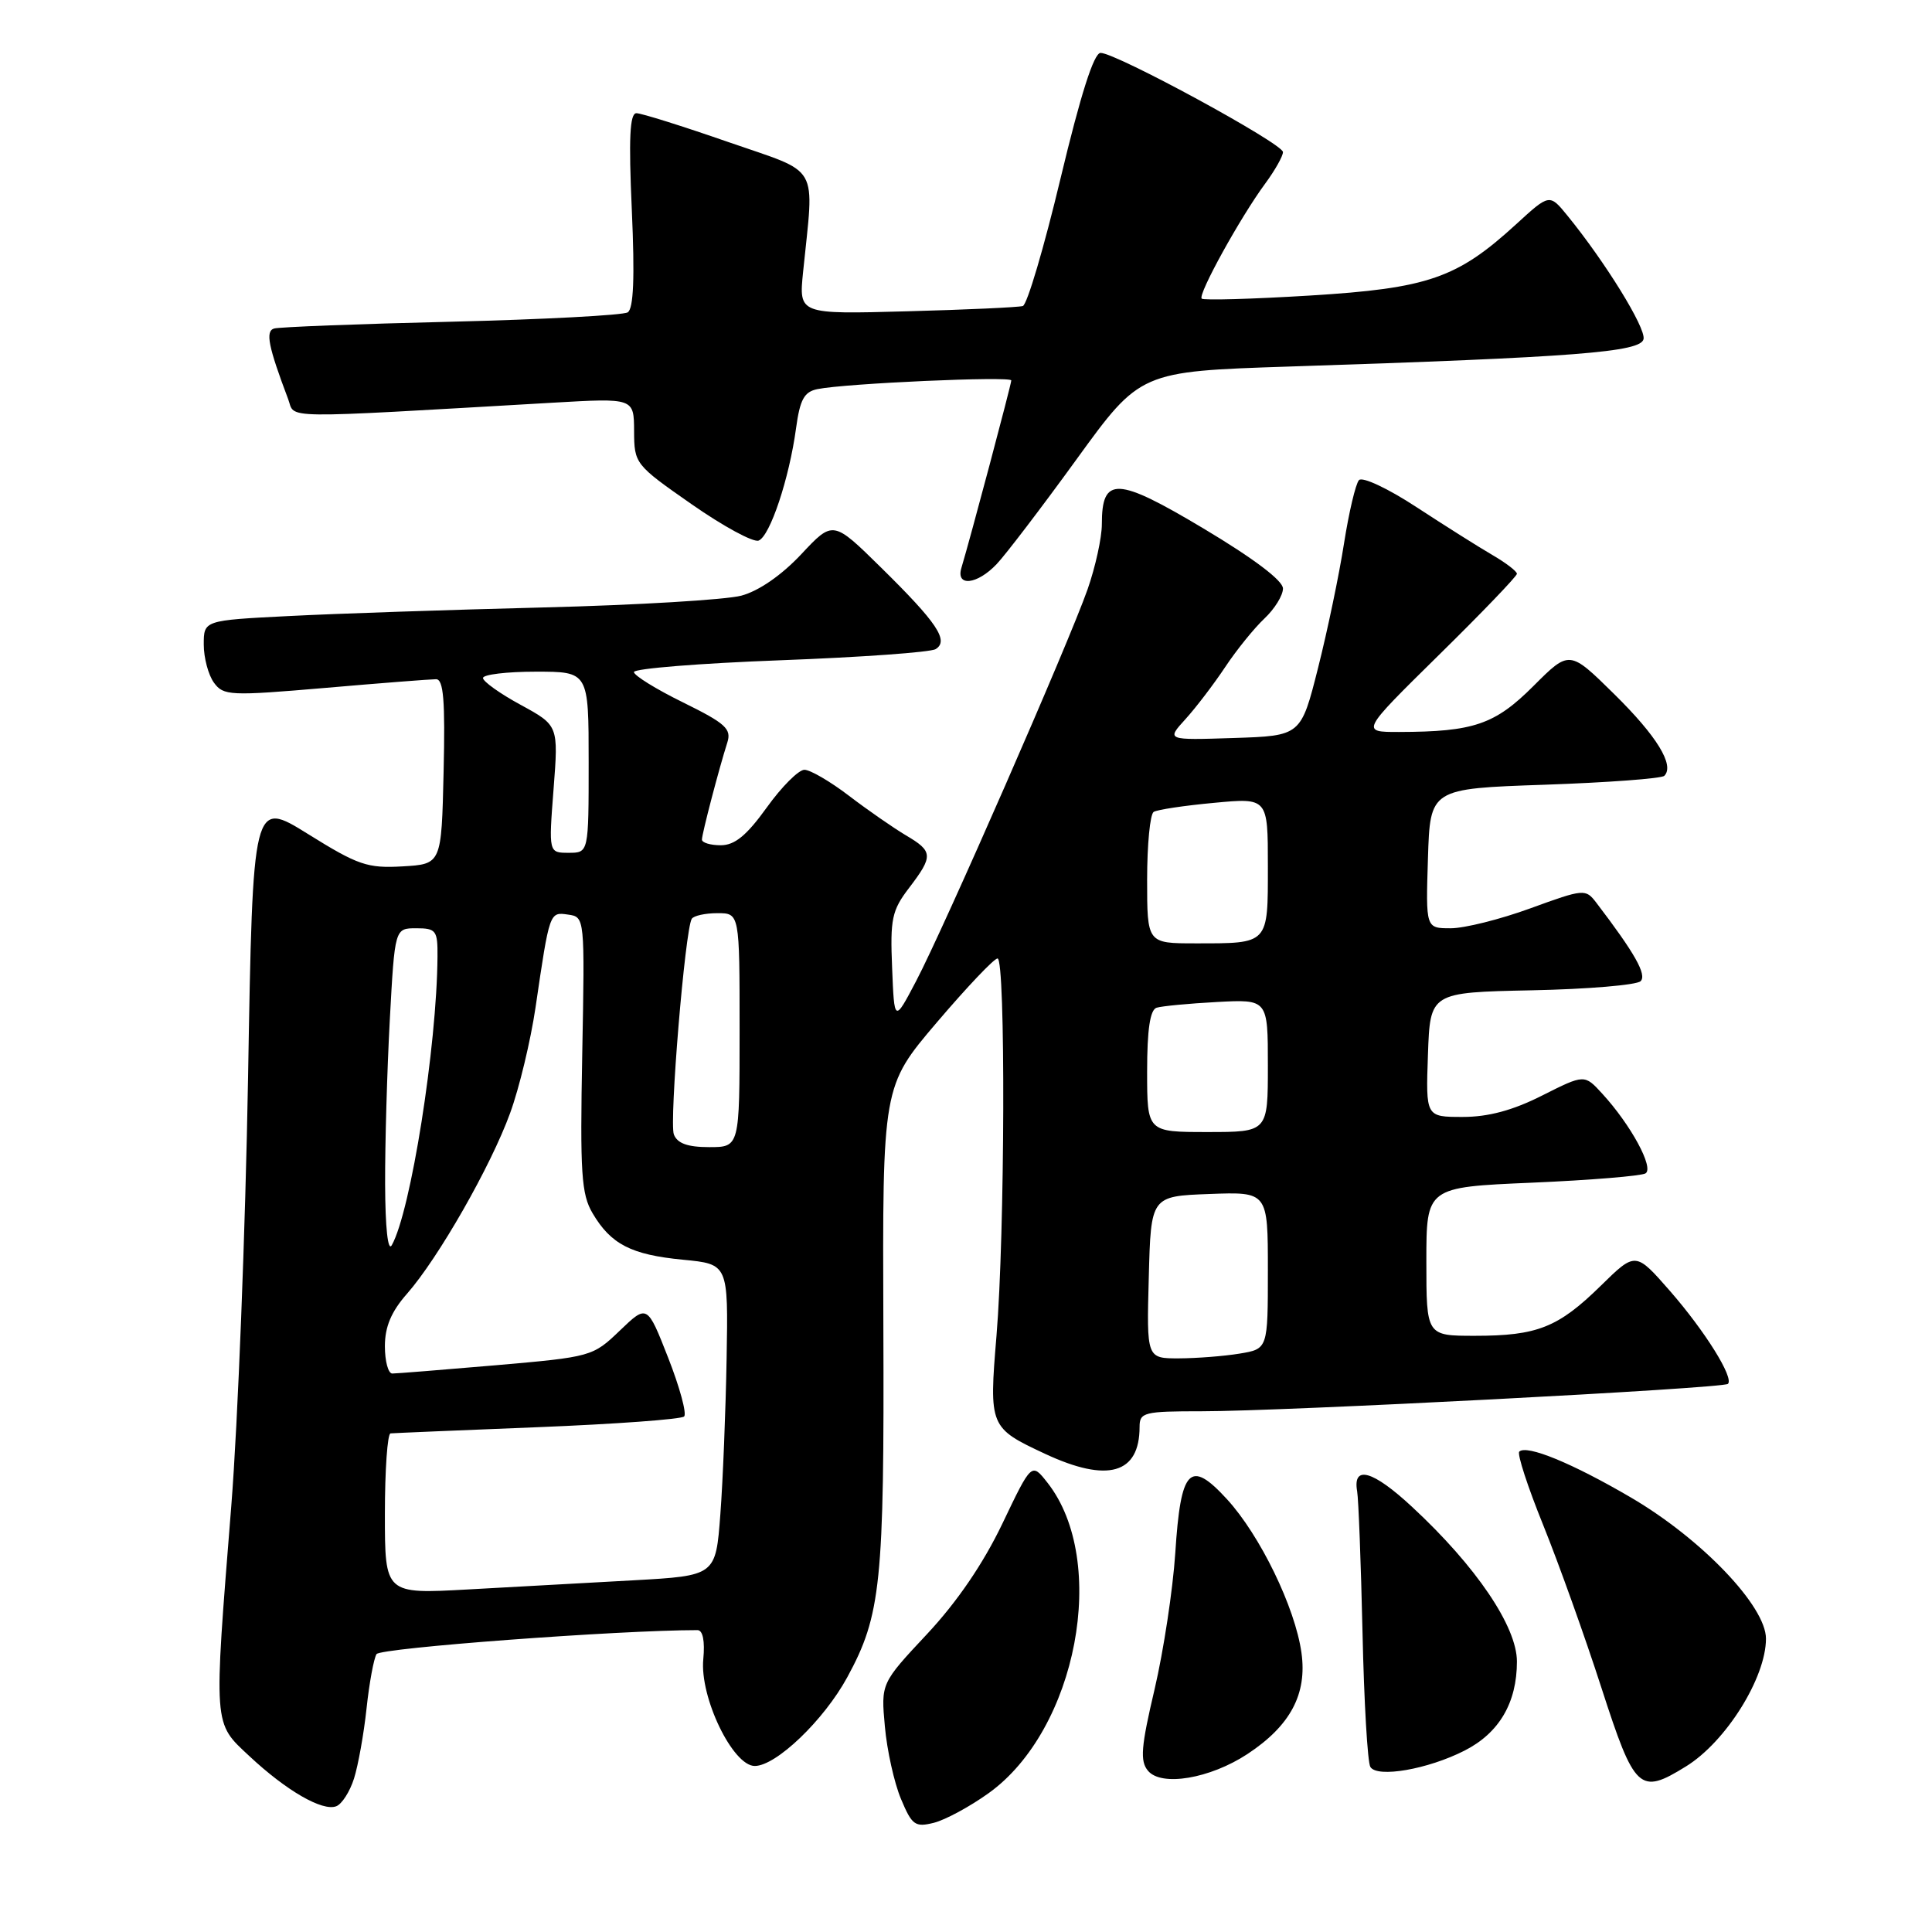<?xml version="1.0" encoding="UTF-8" standalone="no"?>
<!DOCTYPE svg PUBLIC "-//W3C//DTD SVG 1.1//EN" "http://www.w3.org/Graphics/SVG/1.1/DTD/svg11.dtd" >
<svg xmlns="http://www.w3.org/2000/svg" xmlns:xlink="http://www.w3.org/1999/xlink" version="1.1" viewBox="0 0 256 256">
 <g >
 <path fill="currentColor"
d=" M 130.99 237.61 C 142.71 229.22 146.95 206.84 138.79 196.46 C 136.69 193.79 136.69 193.79 132.82 201.89 C 130.28 207.19 126.84 212.24 122.84 216.52 C 116.73 223.05 116.73 223.05 117.25 228.77 C 117.53 231.92 118.49 236.24 119.38 238.36 C 120.84 241.85 121.25 242.15 123.74 241.53 C 125.25 241.15 128.51 239.39 130.99 237.61 Z  M 46.91 235.66 C 47.46 233.92 48.21 229.74 48.57 226.37 C 48.93 223.00 49.53 219.76 49.89 219.18 C 50.39 218.36 82.02 216.00 92.42 216.00 C 93.13 216.00 93.42 217.44 93.19 219.85 C 92.70 224.90 97.10 234.00 100.01 234.00 C 102.84 234.00 109.17 227.93 112.26 222.26 C 116.74 214.03 117.18 209.79 117.05 175.72 C 116.93 143.94 116.93 143.94 124.14 135.47 C 128.11 130.81 131.72 127.00 132.18 127.00 C 133.26 127.00 133.16 163.54 132.04 177.00 C 131.04 189.05 131.11 189.20 138.50 192.65 C 146.78 196.51 151.00 195.30 151.00 189.07 C 151.00 187.14 151.58 187.00 159.25 187.00 C 169.95 187.01 228.36 183.97 228.96 183.37 C 229.78 182.56 225.92 176.38 221.28 171.06 C 216.72 165.85 216.72 165.85 212.11 170.37 C 206.47 175.90 203.70 177.00 195.43 177.00 C 189.00 177.00 189.00 177.00 189.00 167.15 C 189.00 157.31 189.00 157.31 203.01 156.71 C 210.71 156.38 217.48 155.82 218.04 155.48 C 219.20 154.76 216.09 149.04 212.31 144.92 C 209.95 142.34 209.95 142.34 204.33 145.17 C 200.45 147.13 197.21 148.00 193.82 148.00 C 188.92 148.00 188.92 148.00 189.21 139.75 C 189.50 131.50 189.50 131.50 202.98 131.22 C 210.39 131.07 216.88 130.52 217.39 130.01 C 218.24 129.16 216.63 126.31 211.51 119.60 C 210.10 117.76 209.88 117.77 202.78 120.36 C 198.78 121.82 194.02 123.01 192.21 123.00 C 188.92 123.00 188.92 123.00 189.21 113.75 C 189.50 104.50 189.50 104.50 204.69 103.98 C 213.05 103.69 220.17 103.16 220.53 102.80 C 221.92 101.41 219.55 97.54 213.88 91.96 C 207.96 86.13 207.96 86.13 203.19 90.90 C 198.09 96.00 195.27 96.97 185.39 96.99 C 180.29 97.00 180.29 97.00 190.64 86.81 C 196.34 81.21 201.00 76.35 201.00 76.03 C 201.00 75.70 199.54 74.58 197.75 73.54 C 195.96 72.50 191.43 69.64 187.68 67.19 C 183.90 64.71 180.51 63.13 180.07 63.62 C 179.63 64.10 178.74 67.88 178.09 72.00 C 177.45 76.12 175.90 83.55 174.65 88.50 C 172.38 97.50 172.38 97.50 163.46 97.79 C 154.54 98.08 154.54 98.08 157.08 95.29 C 158.47 93.76 160.84 90.65 162.35 88.38 C 163.85 86.12 166.19 83.23 167.54 81.96 C 168.89 80.69 170.00 78.90 170.00 77.98 C 170.00 76.93 166.13 74.01 159.49 70.04 C 147.97 63.16 146.00 63.08 146.00 69.47 C 146.00 71.24 145.15 75.12 144.11 78.09 C 141.62 85.19 125.09 122.96 121.39 130.00 C 118.50 135.50 118.50 135.50 118.21 128.24 C 117.94 121.76 118.18 120.63 120.46 117.65 C 123.69 113.41 123.65 112.81 120.01 110.67 C 118.37 109.69 114.99 107.35 112.50 105.45 C 110.02 103.55 107.35 102.00 106.59 102.00 C 105.82 102.00 103.57 104.25 101.60 107.00 C 98.93 110.71 97.36 112.00 95.50 112.00 C 94.13 112.00 93.01 111.66 93.01 111.25 C 93.02 110.44 95.28 101.81 96.37 98.40 C 96.95 96.58 96.16 95.86 90.52 93.08 C 86.93 91.32 84.00 89.50 84.00 89.05 C 84.00 88.59 92.72 87.89 103.38 87.49 C 114.04 87.09 123.31 86.43 123.98 86.01 C 125.77 84.90 124.18 82.52 116.76 75.22 C 110.38 68.94 110.38 68.94 106.17 73.44 C 103.55 76.23 100.54 78.31 98.22 78.93 C 96.18 79.47 84.38 80.18 72.00 80.49 C 59.62 80.80 44.44 81.31 38.25 81.63 C 27.00 82.20 27.00 82.20 27.00 85.41 C 27.00 87.17 27.61 89.45 28.35 90.46 C 29.61 92.19 30.48 92.23 43.10 91.15 C 50.47 90.51 57.08 90.00 57.78 90.00 C 58.77 90.00 59.00 92.81 58.78 102.25 C 58.50 114.50 58.50 114.50 53.34 114.80 C 48.69 115.07 47.44 114.64 40.84 110.53 C 33.50 105.96 33.50 105.96 32.87 142.73 C 32.52 162.95 31.52 188.50 30.65 199.50 C 28.29 229.09 28.23 228.20 33.06 232.71 C 37.96 237.29 42.73 240.04 44.55 239.34 C 45.30 239.06 46.36 237.40 46.91 235.66 Z  M 165.29 232.42 C 170.98 228.67 173.22 224.48 172.45 219.00 C 171.62 213.01 166.96 203.42 162.56 198.63 C 157.67 193.30 156.45 194.57 155.73 205.79 C 155.41 210.63 154.18 218.74 152.99 223.83 C 151.19 231.46 151.04 233.35 152.11 234.63 C 153.88 236.77 160.33 235.68 165.29 232.42 Z  M 223.40 234.06 C 228.69 230.80 234.00 222.31 234.00 217.13 C 234.00 212.83 225.47 203.91 216.11 198.43 C 208.32 193.87 202.28 191.39 201.31 192.35 C 201.01 192.66 202.44 197.04 204.49 202.10 C 206.53 207.16 210.01 216.86 212.20 223.65 C 216.61 237.28 217.24 237.87 223.40 234.06 Z  M 194.07 231.96 C 198.65 229.63 201.00 225.62 201.00 220.16 C 201.00 215.53 195.59 207.53 187.12 199.68 C 181.92 194.84 179.21 194.07 179.83 197.61 C 180.01 198.65 180.33 207.05 180.54 216.27 C 180.74 225.50 181.21 233.54 181.58 234.13 C 182.49 235.61 189.21 234.44 194.07 231.96 Z  M 132.06 74.75 C 133.24 73.51 138.01 67.26 142.65 60.86 C 151.09 49.22 151.09 49.22 170.79 48.57 C 208.88 47.33 217.45 46.66 217.78 44.92 C 218.07 43.41 212.71 34.73 207.70 28.58 C 205.32 25.66 205.32 25.66 200.91 29.70 C 193.08 36.87 189.26 38.20 173.59 39.16 C 165.94 39.63 159.48 39.81 159.23 39.57 C 158.70 39.03 164.35 28.79 167.65 24.32 C 168.94 22.57 170.00 20.69 170.00 20.15 C 170.00 19.03 147.86 6.99 145.83 7.01 C 144.94 7.02 143.19 12.52 140.53 23.63 C 138.35 32.76 136.10 40.37 135.53 40.55 C 134.96 40.72 128.05 41.04 120.17 41.25 C 105.85 41.64 105.85 41.64 106.41 36.07 C 107.89 21.44 108.84 23.11 96.50 18.82 C 90.46 16.72 84.98 15.00 84.33 15.00 C 83.45 15.00 83.29 18.30 83.72 27.85 C 84.12 36.81 83.95 40.91 83.17 41.39 C 82.56 41.77 72.03 42.33 59.78 42.63 C 47.52 42.92 36.97 43.33 36.32 43.53 C 35.14 43.88 35.55 45.92 38.18 52.88 C 39.18 55.53 36.28 55.49 73.25 53.36 C 84.00 52.74 84.00 52.74 84.02 57.12 C 84.04 61.44 84.14 61.58 91.64 66.81 C 95.82 69.73 99.82 71.90 100.52 71.63 C 102.03 71.05 104.58 63.40 105.48 56.75 C 106.00 52.94 106.55 51.92 108.31 51.56 C 112.00 50.80 134.00 49.82 134.00 50.41 C 134.00 50.93 128.54 71.45 127.39 75.25 C 126.63 77.78 129.47 77.48 132.06 74.75 Z  M 51.00 200.61 C 51.00 194.77 51.34 189.97 51.75 189.93 C 52.16 189.89 60.93 189.52 71.24 189.11 C 81.54 188.70 90.28 188.06 90.65 187.69 C 91.02 187.32 90.07 183.82 88.54 179.92 C 85.76 172.83 85.76 172.83 82.13 176.31 C 78.55 179.75 78.34 179.80 65.73 180.90 C 58.71 181.50 52.52 182.00 51.98 182.00 C 51.44 182.00 51.00 180.37 51.00 178.38 C 51.00 175.81 51.84 173.80 53.93 171.43 C 58.09 166.69 65.03 154.54 67.59 147.50 C 68.80 144.20 70.31 137.90 70.96 133.50 C 72.83 120.76 72.81 120.83 75.28 121.19 C 77.49 121.50 77.49 121.56 77.15 139.68 C 76.85 155.46 77.03 158.24 78.52 160.76 C 80.95 164.88 83.64 166.26 90.50 166.92 C 96.50 167.50 96.50 167.50 96.28 180.00 C 96.16 186.88 95.79 196.17 95.45 200.65 C 94.84 208.79 94.84 208.79 83.92 209.40 C 77.91 209.73 68.05 210.27 62.00 210.61 C 51.00 211.22 51.00 211.22 51.00 200.61 Z  M 152.22 169.25 C 152.50 158.50 152.50 158.50 160.25 158.21 C 168.00 157.92 168.00 157.92 168.00 168.33 C 168.00 178.74 168.00 178.74 164.25 179.36 C 162.19 179.70 158.57 179.98 156.22 179.99 C 151.93 180.00 151.93 180.00 152.22 169.25 Z  M 51.03 156.91 C 51.01 151.63 51.29 141.84 51.65 135.16 C 52.31 123.00 52.31 123.00 55.15 123.00 C 57.78 123.00 58.00 123.29 57.97 126.75 C 57.89 138.67 54.42 160.56 51.91 165.00 C 51.40 165.90 51.05 162.69 51.03 156.91 Z  M 89.29 150.32 C 88.66 148.67 90.77 123.21 91.66 121.75 C 91.91 121.34 93.44 121.00 95.06 121.00 C 98.00 121.00 98.00 121.00 98.00 136.50 C 98.00 152.00 98.00 152.00 93.97 152.00 C 91.12 152.00 89.75 151.51 89.29 150.32 Z  M 152.00 141.97 C 152.00 136.43 152.39 133.81 153.25 133.53 C 153.94 133.31 157.54 132.97 161.25 132.77 C 168.00 132.41 168.00 132.41 168.00 141.20 C 168.00 150.00 168.00 150.00 160.00 150.00 C 152.00 150.00 152.00 150.00 152.00 141.97 Z  M 152.00 116.56 C 152.00 111.92 152.39 107.87 152.87 107.58 C 153.36 107.28 156.96 106.74 160.87 106.38 C 168.00 105.71 168.00 105.71 168.00 114.75 C 168.00 125.19 168.18 125.00 158.42 125.00 C 152.00 125.00 152.00 125.00 152.00 116.56 Z  M 73.35 104.56 C 74.00 96.13 74.00 96.13 69.00 93.40 C 66.25 91.91 64.00 90.30 64.00 89.84 C 64.00 89.38 67.15 89.00 71.00 89.00 C 78.00 89.00 78.00 89.00 78.00 101.00 C 78.00 113.00 78.00 113.00 75.35 113.00 C 72.70 113.00 72.70 113.00 73.35 104.56 Z "/>
</g>
</svg>